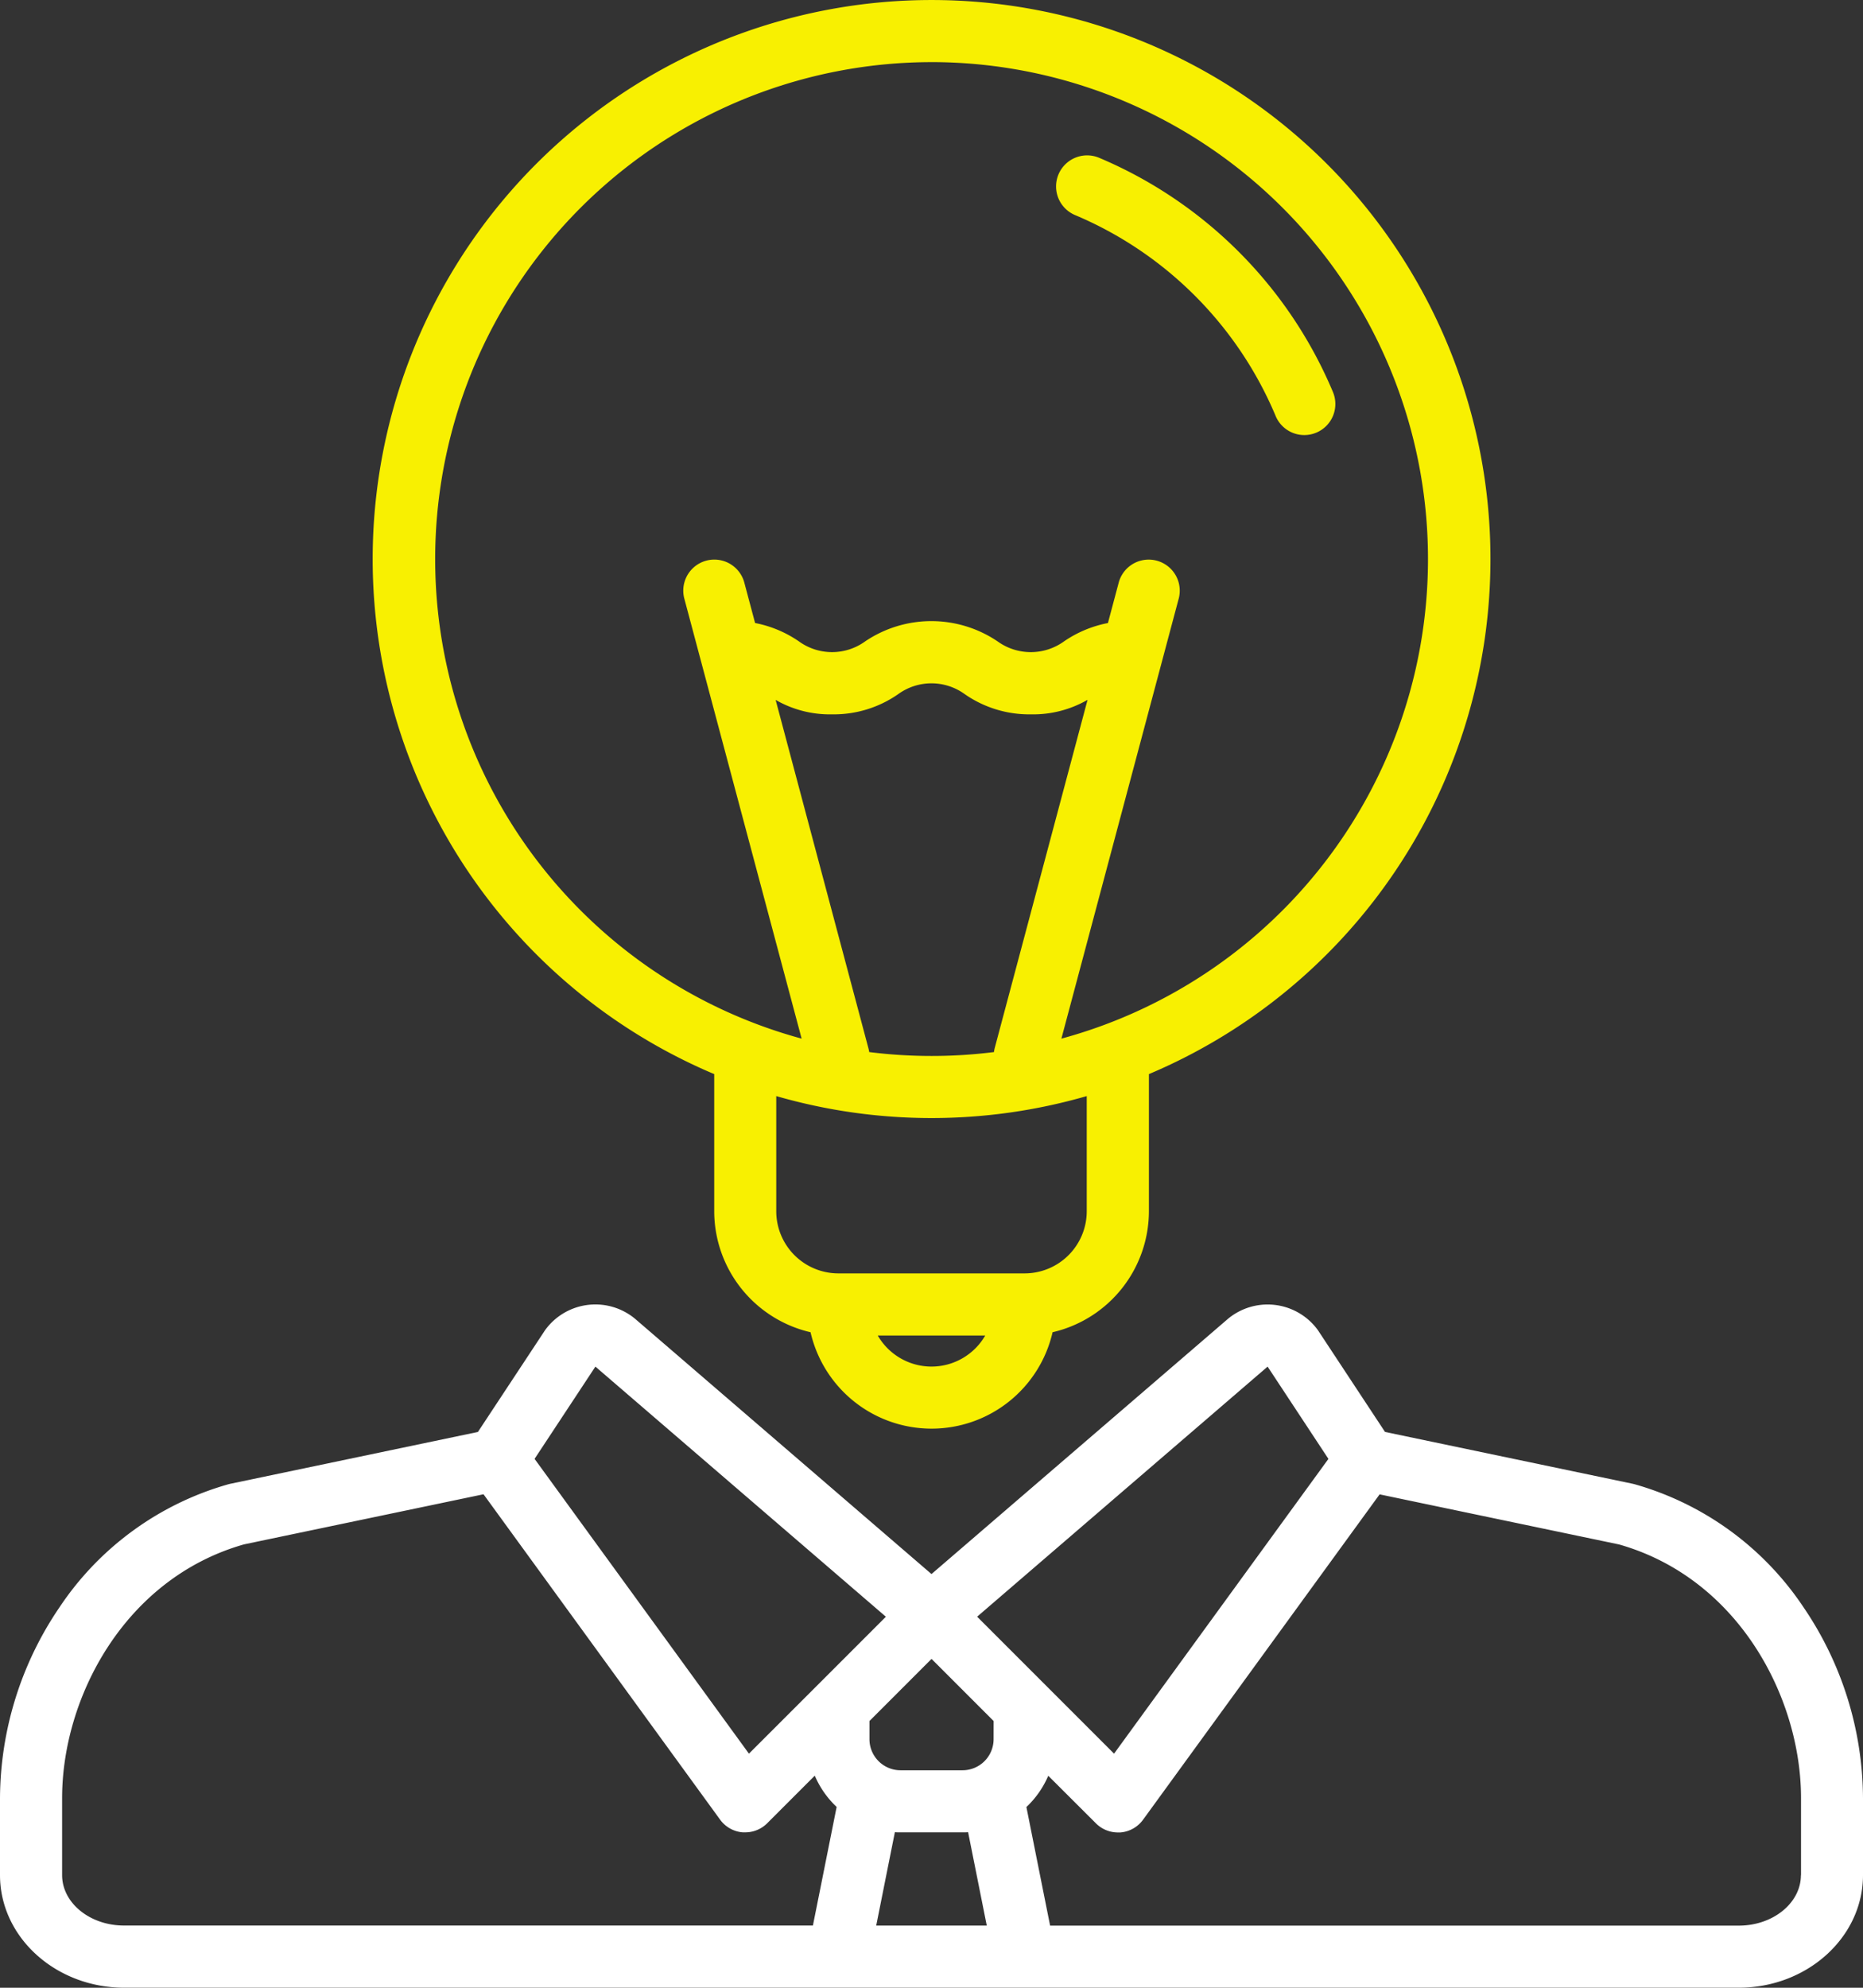 <svg xmlns="http://www.w3.org/2000/svg" width="97.065" height="103.536" viewBox="0 0 97.065 103.536">
  <rect x="0" y="0" width="97.065" height="103.536" fill="#333333" stroke="none"/>
  <g id="Icon_Empower" transform="translate(-1497.935 -1090.319)">
    <g id="idea-svgrepo-com_1_" data-name="idea-svgrepo-com (1)" transform="translate(1517.348 1090.319)">
      <path id="Path_227" data-name="Path 227" d="M129.8,55.947v7.145a6.481,6.481,0,0,0,5.019,6.3,6.469,6.469,0,0,0,12.61,0,6.481,6.481,0,0,0,5.019-6.3V55.947a29.119,29.119,0,1,0-22.648,0ZM141.12,71.181a3.235,3.235,0,0,1-2.8-1.618h5.6A3.235,3.235,0,0,1,141.12,71.181Zm8.089-8.089a3.239,3.239,0,0,1-3.236,3.235h-9.706a3.239,3.239,0,0,1-3.235-3.235v-6a29.164,29.164,0,0,0,16.177,0ZM137.83,54.586,133,36.456a5.66,5.66,0,0,0,2.942.752,5.869,5.869,0,0,0,3.444-1.053,2.95,2.95,0,0,1,3.465,0,5.88,5.88,0,0,0,3.447,1.053,5.674,5.674,0,0,0,2.953-.756l-4.836,18.134a1.623,1.623,0,0,0-.04.213,26.06,26.06,0,0,1-6.5,0A1.692,1.692,0,0,0,137.83,54.586Zm3.29-51.351A25.885,25.885,0,0,1,147.888,54.1l6.12-22.948a1.618,1.618,0,0,0-3.126-.834l-.569,2.134a6.07,6.07,0,0,0-2.284.953,2.957,2.957,0,0,1-3.47,0,6.163,6.163,0,0,0-6.891,0,2.942,2.942,0,0,1-3.459,0,6.053,6.053,0,0,0-2.28-.954l-.569-2.134a1.618,1.618,0,0,0-3.126.834l6.12,22.948A25.885,25.885,0,0,1,141.12,3.236Z" transform="translate(-112.001 0)" fill="#f8f001"/>
      <path id="Path_228" data-name="Path 228" d="M289.037,43.1a19.587,19.587,0,0,1,10.444,10.438,1.618,1.618,0,1,0,2.985-1.248,22.847,22.847,0,0,0-12.182-12.176,1.618,1.618,0,0,0-1.247,2.986Z" transform="translate(-252.443 -31.9)" fill="#f8f001"/>
    </g>
    <g id="idea-svgrepo-com_1_2" data-name="idea-svgrepo-com (1)" transform="translate(1497.935 1158.264)">
      <path id="Path_226" data-name="Path 226" d="M109.971,351.782a15.72,15.72,0,0,0-8.8-6.414c-.035-.01-.07-.018-.105-.026l-12.905-2.7-3.474-5.267c-.018-.027-.037-.054-.056-.08A3.236,3.236,0,0,0,80,336.733l-.031.026L64.532,350.045,49.1,336.759l-.031-.026a3.236,3.236,0,0,0-4.637.563q-.029.039-.056.08L40.9,342.643,28,345.343c-.035.007-.071.016-.105.026a15.721,15.721,0,0,0-8.8,6.414A17.8,17.8,0,0,0,16,361.712v4.012c0,3.235,2.9,5.867,6.471,5.867h84.123c3.568,0,6.471-2.632,6.471-5.867v-4.012A17.8,17.8,0,0,0,109.971,351.782ZM82.044,339.24l3.169,4.806L74.044,359.4l-3.514-3.514h0l-3.62-3.62ZM62.915,363.5H66.15c.1,0,.194,0,.29-.009l.972,4.863h-5.76l.972-4.863C62.721,363.5,62.818,363.5,62.915,363.5Zm4.853-4.853a1.62,1.62,0,0,1-1.618,1.618H62.915A1.62,1.62,0,0,1,61.3,358.65V357.7l3.235-3.236,3.235,3.236ZM47.021,339.24l15.135,13.028-3.62,3.62h0L55.021,359.4,43.852,344.045ZM19.236,365.725v-4.012c0-5.233,3.255-11.443,9.477-13.214l12.479-2.61,12.327,16.949a1.618,1.618,0,0,0,1.182.661c.042,0,.085,0,.127,0a1.618,1.618,0,0,0,1.144-.474l2.479-2.479a4.873,4.873,0,0,0,1.139,1.629l-1.236,6.177H22.471C20.687,368.357,19.236,367.176,19.236,365.725Zm90.594,0c0,1.451-1.452,2.632-3.235,2.632H70.712l-1.235-6.177a4.875,4.875,0,0,0,1.139-1.629L73.1,363.03a1.617,1.617,0,0,0,1.144.474q.063,0,.127,0a1.617,1.617,0,0,0,1.182-.661l12.327-16.949,12.479,2.61c6.222,1.771,9.477,7.981,9.477,13.214v4.012Z" transform="translate(-16 -336.002)" fill="#fff"/>
    </g>
  </g>
</svg>
